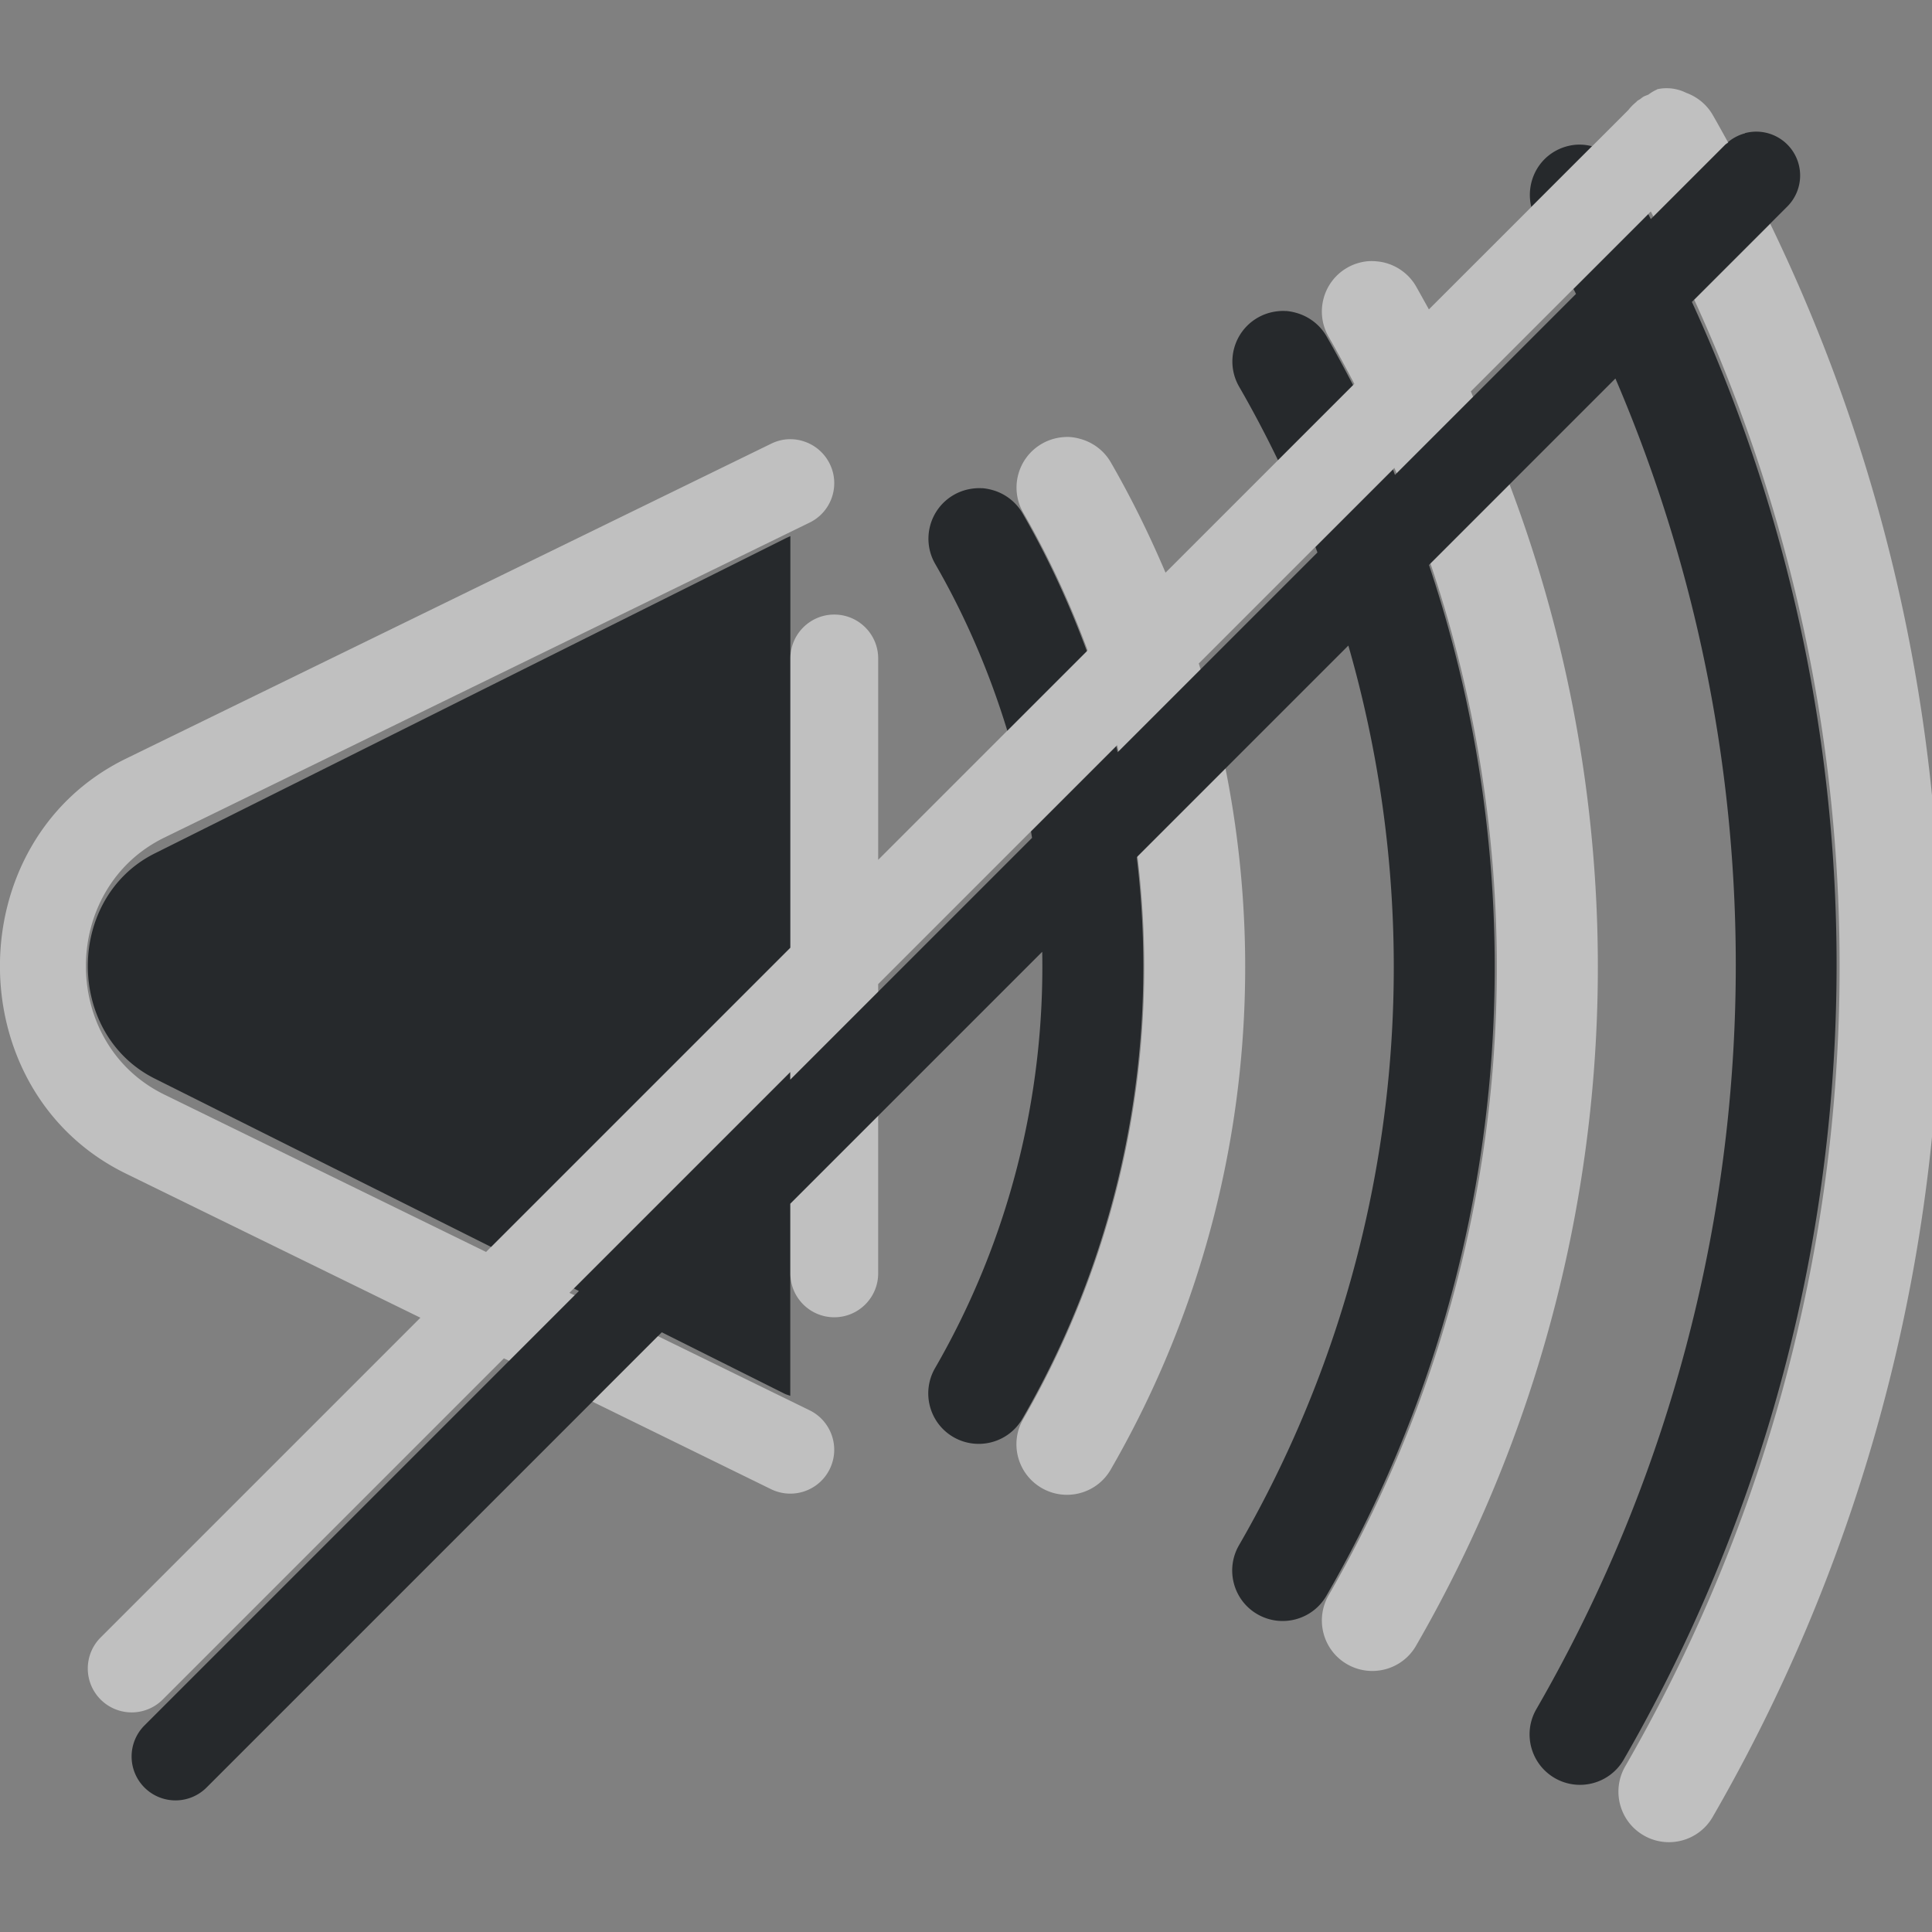 <?xml version="1.0" encoding="UTF-8"?>
<svg id="b" width="22" height="22" version="1.1" xmlns="http://www.w3.org/2000/svg" xmlns:cc="http://creativecommons.org/ns#" xmlns:dc="http://purl.org/dc/elements/1.1/" xmlns:rdf="http://www.w3.org/1999/02/22-rdf-syntax-ns#">
	<rect width="100%" height="100%" fill="#808080" stroke="none"/>
	<defs>
		<style id="current-color-scheme" type="text/css">.ColorScheme-Text {color:#090d11;}.ColorScheme-Background{color:#ffffff;}</style>
	</defs>
	<path class="ColorScheme-Text" d="m19.871 1.518a0.5 0.5 0 0 0-0.225 0.129l-0.848 0.848c-0.01-0.019-0.019-0.038-0.029-0.057l-0.852 0.852c0.01 0.019 0.02 0.038 0.029 0.057l-2.061 2.061c-0.009-0.021-0.015-0.042-0.023-0.062l-0.883 0.883c0.008 0.021 0.015 0.042 0.023 0.062l-2.275 2.275c-0.006-0.023-0.01-0.047-0.016-0.07l-0.971 0.971c0.004 0.025 0.008 0.049 0.012 0.074l-2.754 2.754v-0.086l-2.463 2.463 0.057 0.029-4.947 4.947a0.5 0.5 0 0 0 0 0.707 0.5 0.5 0 0 0 0.707 0l5.184-5.184 1.397 0.699c0.022 0.011 0.044 0.016 0.066 0.025v-2.188l2.869-2.869c0.03 1.635-0.374 3.276-1.221 4.742-0.158 0.275-0.064 0.627 0.211 0.785 0.275 0.158 0.627 0.064 0.785-0.211 1.135-1.965 1.565-4.211 1.301-6.393l2.41-2.41c0.98 3.401 0.569 7.103-1.246 10.246-0.158 0.275-0.064 0.627 0.211 0.785 0.275 0.158 0.627 0.064 0.785-0.211 2.079-3.602 2.464-7.881 1.168-11.738l2.123-2.123c2.09 4.875 1.79 10.492-0.9 15.152-0.159 0.275-0.065 0.626 0.209 0.785 0.275 0.159 0.626 0.065 0.785-0.209 2.949-5.109 3.208-11.301 0.777-16.6l1.086-1.086a0.5 0.5 0 0 0 0-0.707 0.5 0.5 0 0 0-0.482-0.129zm-1.867 0.129c-0.028-5.856e-4 -0.057 1.662e-4 -0.086 0.004-0.075 0.01-0.147 0.034-0.213 0.072-0.226 0.131-0.326 0.392-0.268 0.633l0.691-0.691c-0.041-0.01-0.083-0.017-0.125-0.018zm-3.359 1.895c-0.037-0.003-0.074-7.862e-4 -0.111 0.004-0.075 0.01-0.147 0.034-0.213 0.072-0.275 0.159-0.369 0.51-0.211 0.785 0.159 0.275 0.306 0.555 0.443 0.838l0.855-0.855c-0.097-0.187-0.197-0.373-0.303-0.557-0.076-0.132-0.202-0.228-0.35-0.268-0.036-0.01-0.074-0.017-0.111-0.02zm-3.459 2.018c-0.038-0.003-0.076-9.158e-4 -0.113 0.004-0.075 0.01-0.147 0.034-0.213 0.072-0.275 0.159-0.369 0.51-0.211 0.785 0.351 0.608 0.622 1.247 0.822 1.902l0.906-0.906c-0.199-0.537-0.44-1.064-0.732-1.57-0.076-0.132-0.201-0.228-0.348-0.268-0.037-0.01-0.074-0.017-0.111-0.02zm-2.186 0.545c-0.022 0.01-0.045 0.02-0.066 0.031l-7.172 3.582c-1.016 0.508-1.016 2.056 0 2.564l3.832 1.918 3.406-3.406v-4.689z" style="fill-opacity:.75;fill:currentColor"/>
	<path class="ColorScheme-Background" d="m18.871 1.018a0.5 0.5 0 0 0-0.1 0.059c-0.018 0.008-0.038 0.014-0.055 0.023-0.016 0.009-0.028 0.021-0.043 0.031a0.5 0.5 0 0 0-0.027 0.016l-0.016 0.016c-0.032 0.027-0.062 0.056-0.086 0.088l-2.273 2.272c-0.048-0.087-0.097-0.175-0.146-0.262-0.076-0.132-0.202-0.228-0.35-0.268-0.036-0.01-0.072-0.015-0.109-0.018-0.037-0.003-0.076-0.003-0.113 0.002-0.075 0.01-0.147 0.034-0.213 0.072-0.275 0.159-0.369 0.51-0.211 0.785 0.102 0.177 0.199 0.357 0.293 0.537l-2.15 2.15c-0.182-0.428-0.387-0.847-0.623-1.256-0.076-0.132-0.202-0.228-0.35-0.268-0.036-0.01-0.072-0.017-0.109-0.02-0.037-0.003-0.076-7.862e-4 -0.113 0.004-0.075 0.01-0.147 0.034-0.213 0.072-0.276 0.159-0.371 0.512-0.211 0.787 0.292 0.505 0.533 1.03 0.732 1.566l-2.385 2.385v-2.293c0-0.276-0.224-0.5-0.5-0.5s-0.5 0.224-0.5 0.5v3.293l-3.465 3.465-3.662-1.791c-1.193-0.583-1.193-2.345 0-2.928l7.346-3.586c0.248-0.121 0.351-0.42 0.23-0.668-0.058-0.119-0.161-0.211-0.287-0.254-0.062-0.022-0.128-0.031-0.193-0.027-0.066 0.004-0.13 0.022-0.189 0.051l-7.346 3.586c-1.913 0.934-1.913 3.791 0 4.725l3.353 1.641-3.641 3.641a0.5 0.5 0 0 0 0 0.707 0.5 0.5 0 0 0 0.707 0l3.885-3.885 0.059 0.027 0.746-0.746-0.059-0.027 2.516-2.516v0.086l1-1v-0.086l2.721-2.721c0.006 0.023 0.01 0.047 0.016 0.07l0.934-0.934c-0.007-0.022-0.013-0.044-0.02-0.066l2.227-2.227c0.009 0.02 0.017 0.04 0.025 0.061l0.871-0.871c-0.009-0.02-0.016-0.041-0.025-0.061l2.049-2.049c0.01 0.019 0.019 0.038 0.029 0.057l0.82-0.82a0.5 0.5 0 0 1 0.033-0.02c-0.059-0.106-0.117-0.213-0.178-0.318-0.068-0.117-0.175-0.204-0.301-0.25a0.5 0.5 0 0 0-0.33-0.041zm1.287 1.531-0.865 0.865c2.443 5.334 2.182 11.56-0.787 16.701-0.158 0.275-0.064 0.627 0.211 0.785 0.275 0.159 0.626 0.065 0.785-0.209 3.227-5.589 3.445-12.389 0.656-18.143zm-2.969 2.969-0.9 0.9c1.304 3.86 0.922 8.142-1.16 11.748-0.158 0.275-0.064 0.627 0.211 0.785 0.275 0.158 0.627 0.064 0.785-0.211 2.344-4.06 2.695-8.919 1.065-13.223zm-3.234 3.234-1.002 1.002c0.267 2.185-0.163 4.435-1.301 6.404-0.16 0.276-0.065 0.628 0.211 0.787 0.275 0.158 0.627 0.064 0.785-0.211 1.414-2.449 1.846-5.29 1.307-7.982zm-3.955 3.955-1 1v0.793c0 0.276 0.224 0.5 0.5 0.5s0.5-0.224 0.5-0.5v-1.793zm-2.508 2.508-0.746 0.746 2.033 0.996c0.249 0.122 0.549 0.019 0.67-0.23 0.121-0.248 0.017-0.547-0.23-0.668l-1.727-0.844z" style="fill-opacity:.5;fill:currentColor"/>
</svg>
